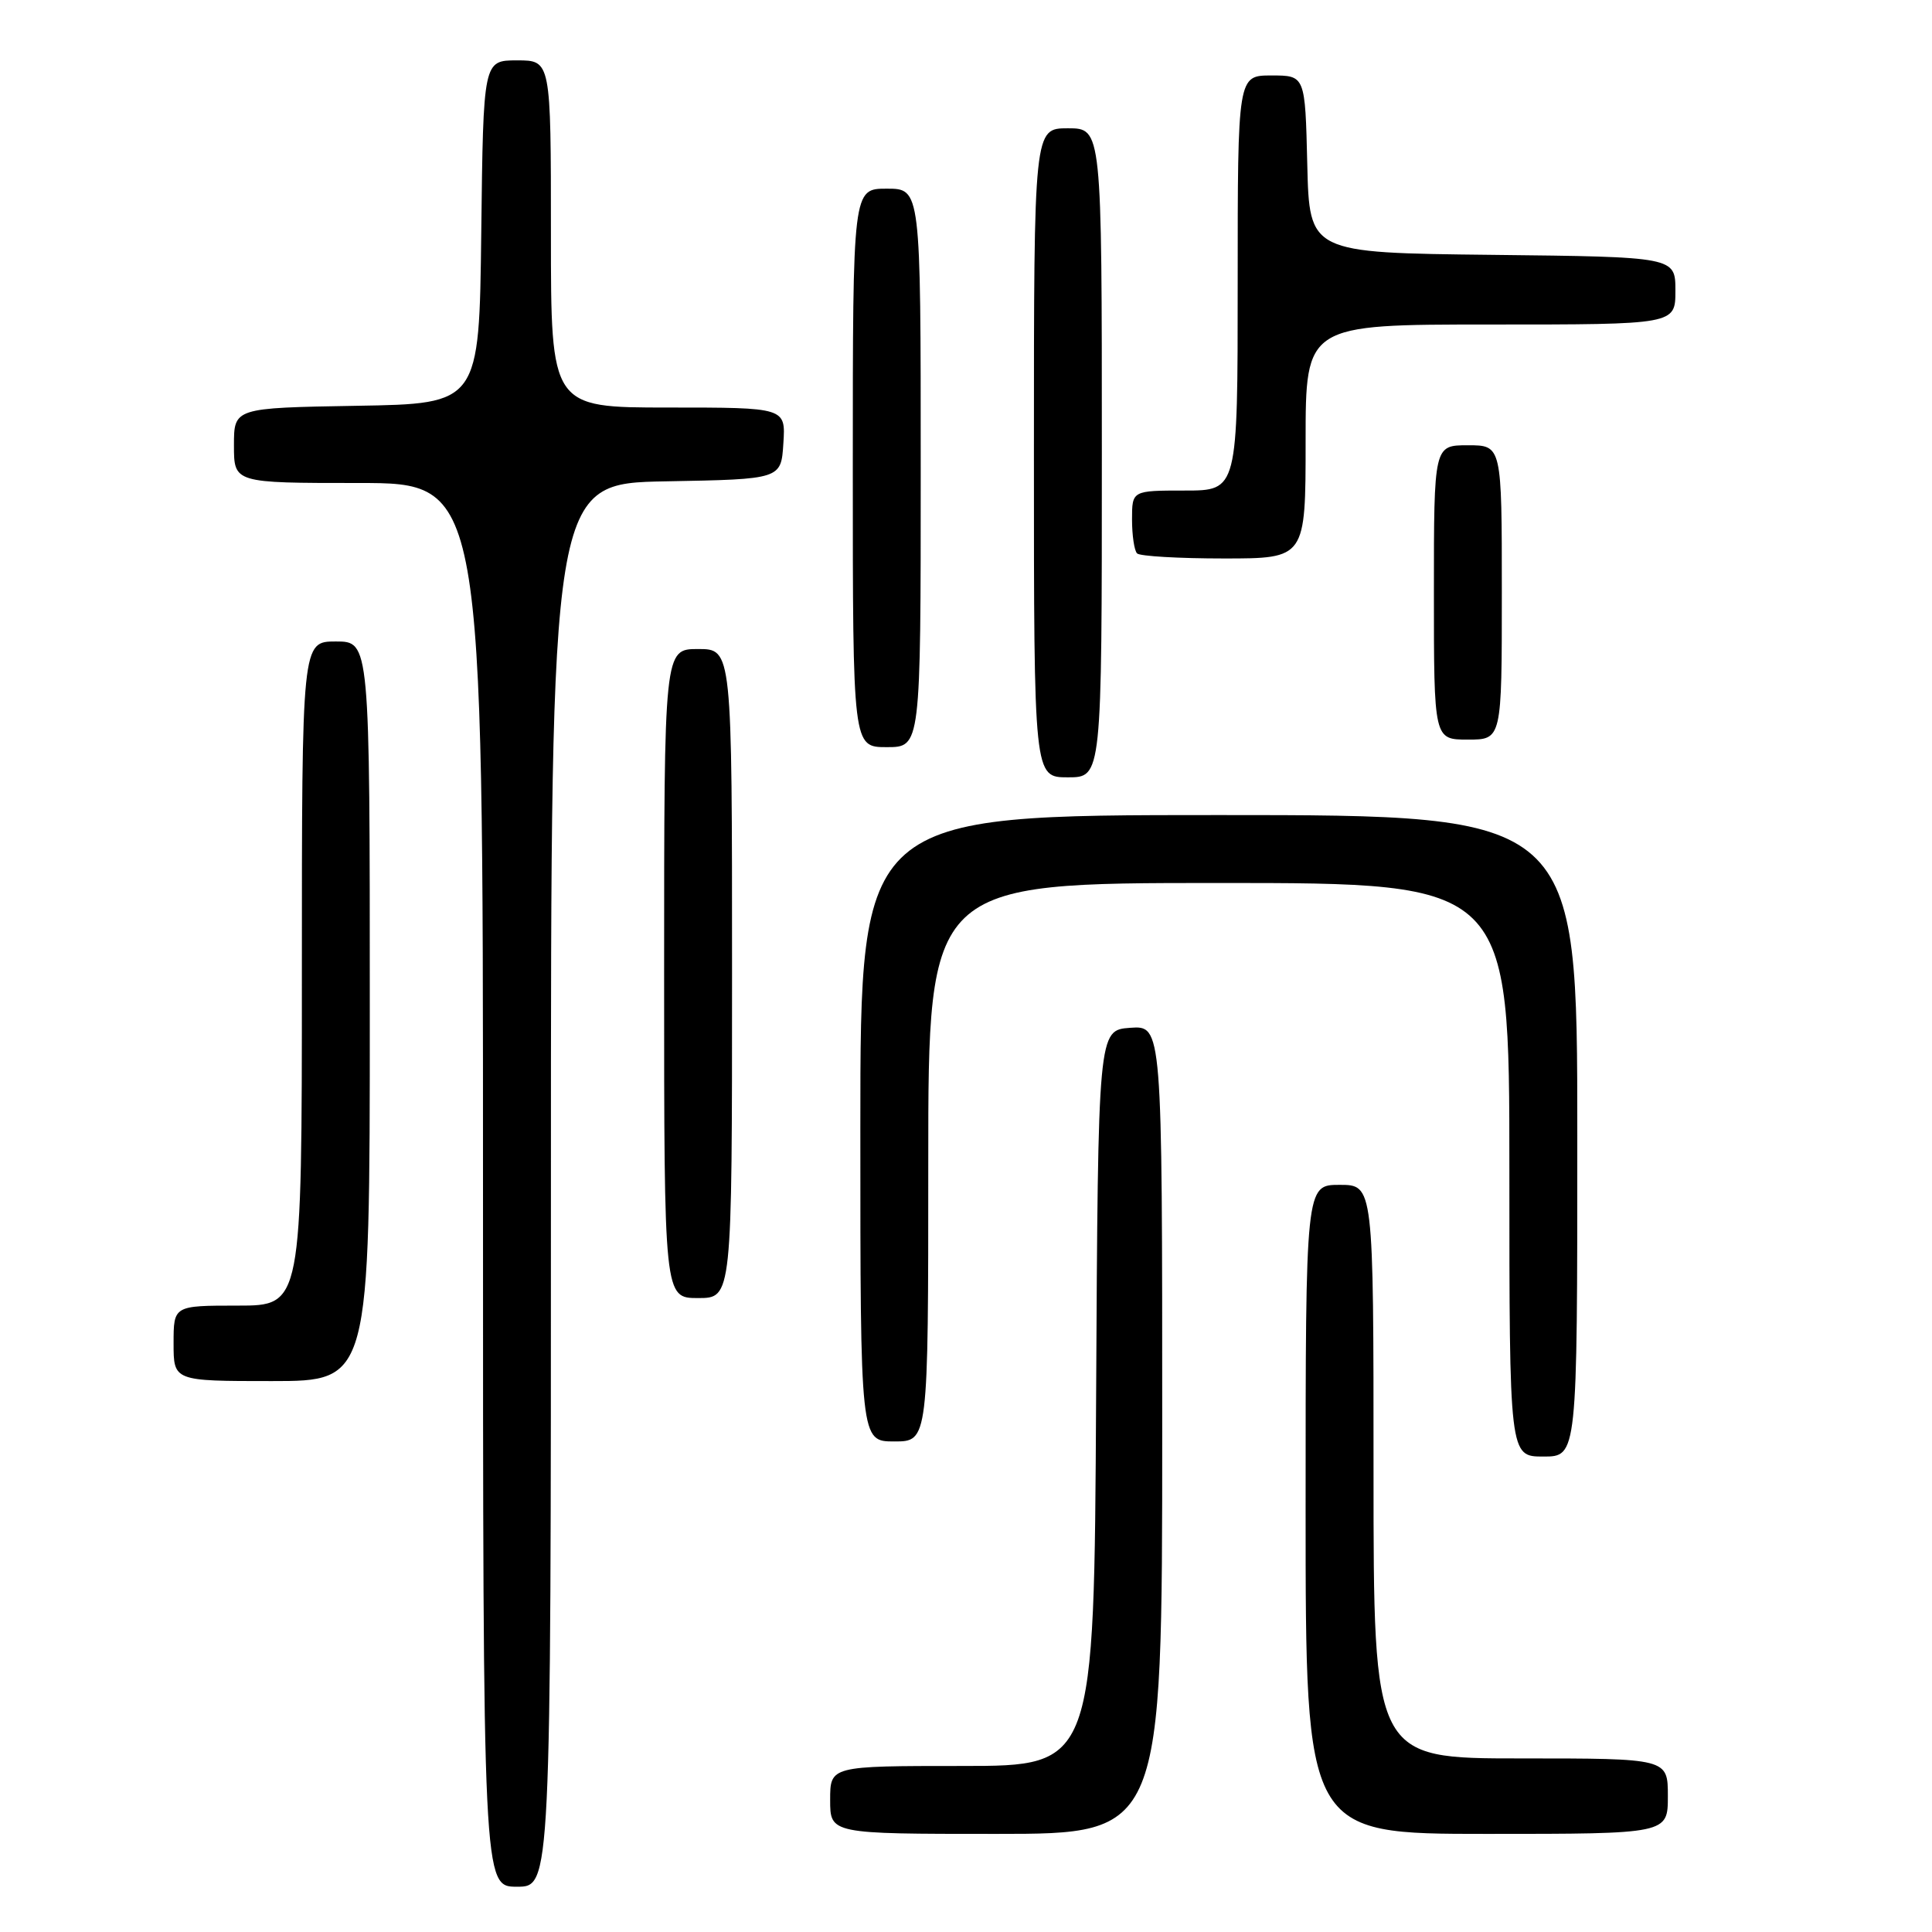<?xml version="1.0" encoding="UTF-8" standalone="no"?>
<!DOCTYPE svg PUBLIC "-//W3C//DTD SVG 1.1//EN" "http://www.w3.org/Graphics/SVG/1.1/DTD/svg11.dtd" >
<svg xmlns="http://www.w3.org/2000/svg" xmlns:xlink="http://www.w3.org/1999/xlink" version="1.1" viewBox="0 0 256 256">
 <g >
 <path fill="currentColor"
d=" M 73.00 157.03 C 73.00 64.05 73.00 64.05 88.25 63.78 C 103.50 63.50 103.50 63.50 103.80 58.75 C 104.11 54.00 104.11 54.00 88.55 54.00 C 73.00 54.00 73.00 54.00 73.00 31.00 C 73.00 8.00 73.00 8.00 68.52 8.00 C 64.04 8.00 64.04 8.00 63.77 30.75 C 63.50 53.50 63.50 53.50 47.25 53.77 C 31.00 54.05 31.00 54.05 31.00 59.02 C 31.00 64.00 31.00 64.00 47.50 64.00 C 64.00 64.00 64.00 64.00 64.00 157.00 C 64.00 250.00 64.00 250.00 68.50 250.00 C 73.00 250.00 73.00 250.00 73.00 157.03 Z  M 154.00 189.44 C 154.00 135.89 154.00 135.89 149.75 136.19 C 145.50 136.50 145.50 136.50 145.24 185.25 C 144.98 234.00 144.98 234.00 127.49 234.00 C 110.00 234.00 110.00 234.00 110.00 238.50 C 110.00 243.00 110.00 243.00 132.00 243.00 C 154.00 243.00 154.00 243.00 154.00 189.44 Z  M 221.00 238.00 C 221.00 233.00 221.00 233.00 201.50 233.00 C 182.00 233.00 182.00 233.00 182.00 195.00 C 182.00 157.00 182.00 157.00 177.50 157.00 C 173.00 157.00 173.00 157.00 173.00 200.00 C 173.00 243.00 173.00 243.00 197.00 243.00 C 221.00 243.00 221.00 243.00 221.00 238.00 Z  M 209.00 150.50 C 209.00 108.00 209.00 108.00 161.50 108.00 C 114.00 108.00 114.00 108.00 114.00 149.50 C 114.00 191.00 114.00 191.00 118.50 191.00 C 123.00 191.00 123.00 191.00 123.00 154.00 C 123.00 117.00 123.00 117.00 161.50 117.00 C 200.00 117.00 200.00 117.00 200.00 155.00 C 200.00 193.00 200.00 193.00 204.50 193.00 C 209.00 193.00 209.00 193.00 209.00 150.50 Z  M 49.00 134.00 C 49.00 85.00 49.00 85.00 44.50 85.00 C 40.00 85.00 40.00 85.00 40.00 129.00 C 40.00 173.00 40.00 173.00 31.50 173.00 C 23.00 173.00 23.00 173.00 23.00 178.00 C 23.00 183.00 23.00 183.00 36.00 183.00 C 49.00 183.00 49.00 183.00 49.00 134.00 Z  M 97.00 129.00 C 97.00 86.00 97.00 86.00 92.50 86.00 C 88.00 86.00 88.00 86.00 88.00 129.00 C 88.00 172.00 88.00 172.00 92.50 172.00 C 97.00 172.00 97.00 172.00 97.00 129.00 Z  M 146.00 60.00 C 146.00 17.00 146.00 17.00 141.50 17.00 C 137.00 17.00 137.00 17.00 137.00 60.00 C 137.00 103.00 137.00 103.00 141.50 103.00 C 146.00 103.00 146.00 103.00 146.00 60.00 Z  M 122.00 62.00 C 122.00 25.00 122.00 25.00 117.50 25.00 C 113.00 25.00 113.00 25.00 113.00 62.00 C 113.00 99.00 113.00 99.00 117.50 99.00 C 122.00 99.00 122.00 99.00 122.00 62.00 Z  M 199.00 78.50 C 199.00 59.00 199.00 59.00 194.50 59.00 C 190.00 59.00 190.00 59.00 190.00 78.50 C 190.00 98.00 190.00 98.00 194.50 98.00 C 199.00 98.00 199.00 98.00 199.00 78.50 Z  M 173.00 58.50 C 173.00 43.00 173.00 43.00 197.50 43.00 C 222.00 43.00 222.00 43.00 222.00 38.52 C 222.00 34.04 222.00 34.04 197.75 33.77 C 173.50 33.50 173.50 33.50 173.22 21.75 C 172.94 10.00 172.94 10.00 168.47 10.00 C 164.00 10.00 164.00 10.00 164.00 37.50 C 164.00 65.00 164.00 65.00 157.00 65.00 C 150.00 65.00 150.00 65.00 150.00 68.83 C 150.00 70.94 150.30 72.97 150.67 73.33 C 151.03 73.70 156.21 74.00 162.17 74.00 C 173.00 74.00 173.00 74.00 173.00 58.50 Z "/>
</g>
</svg>